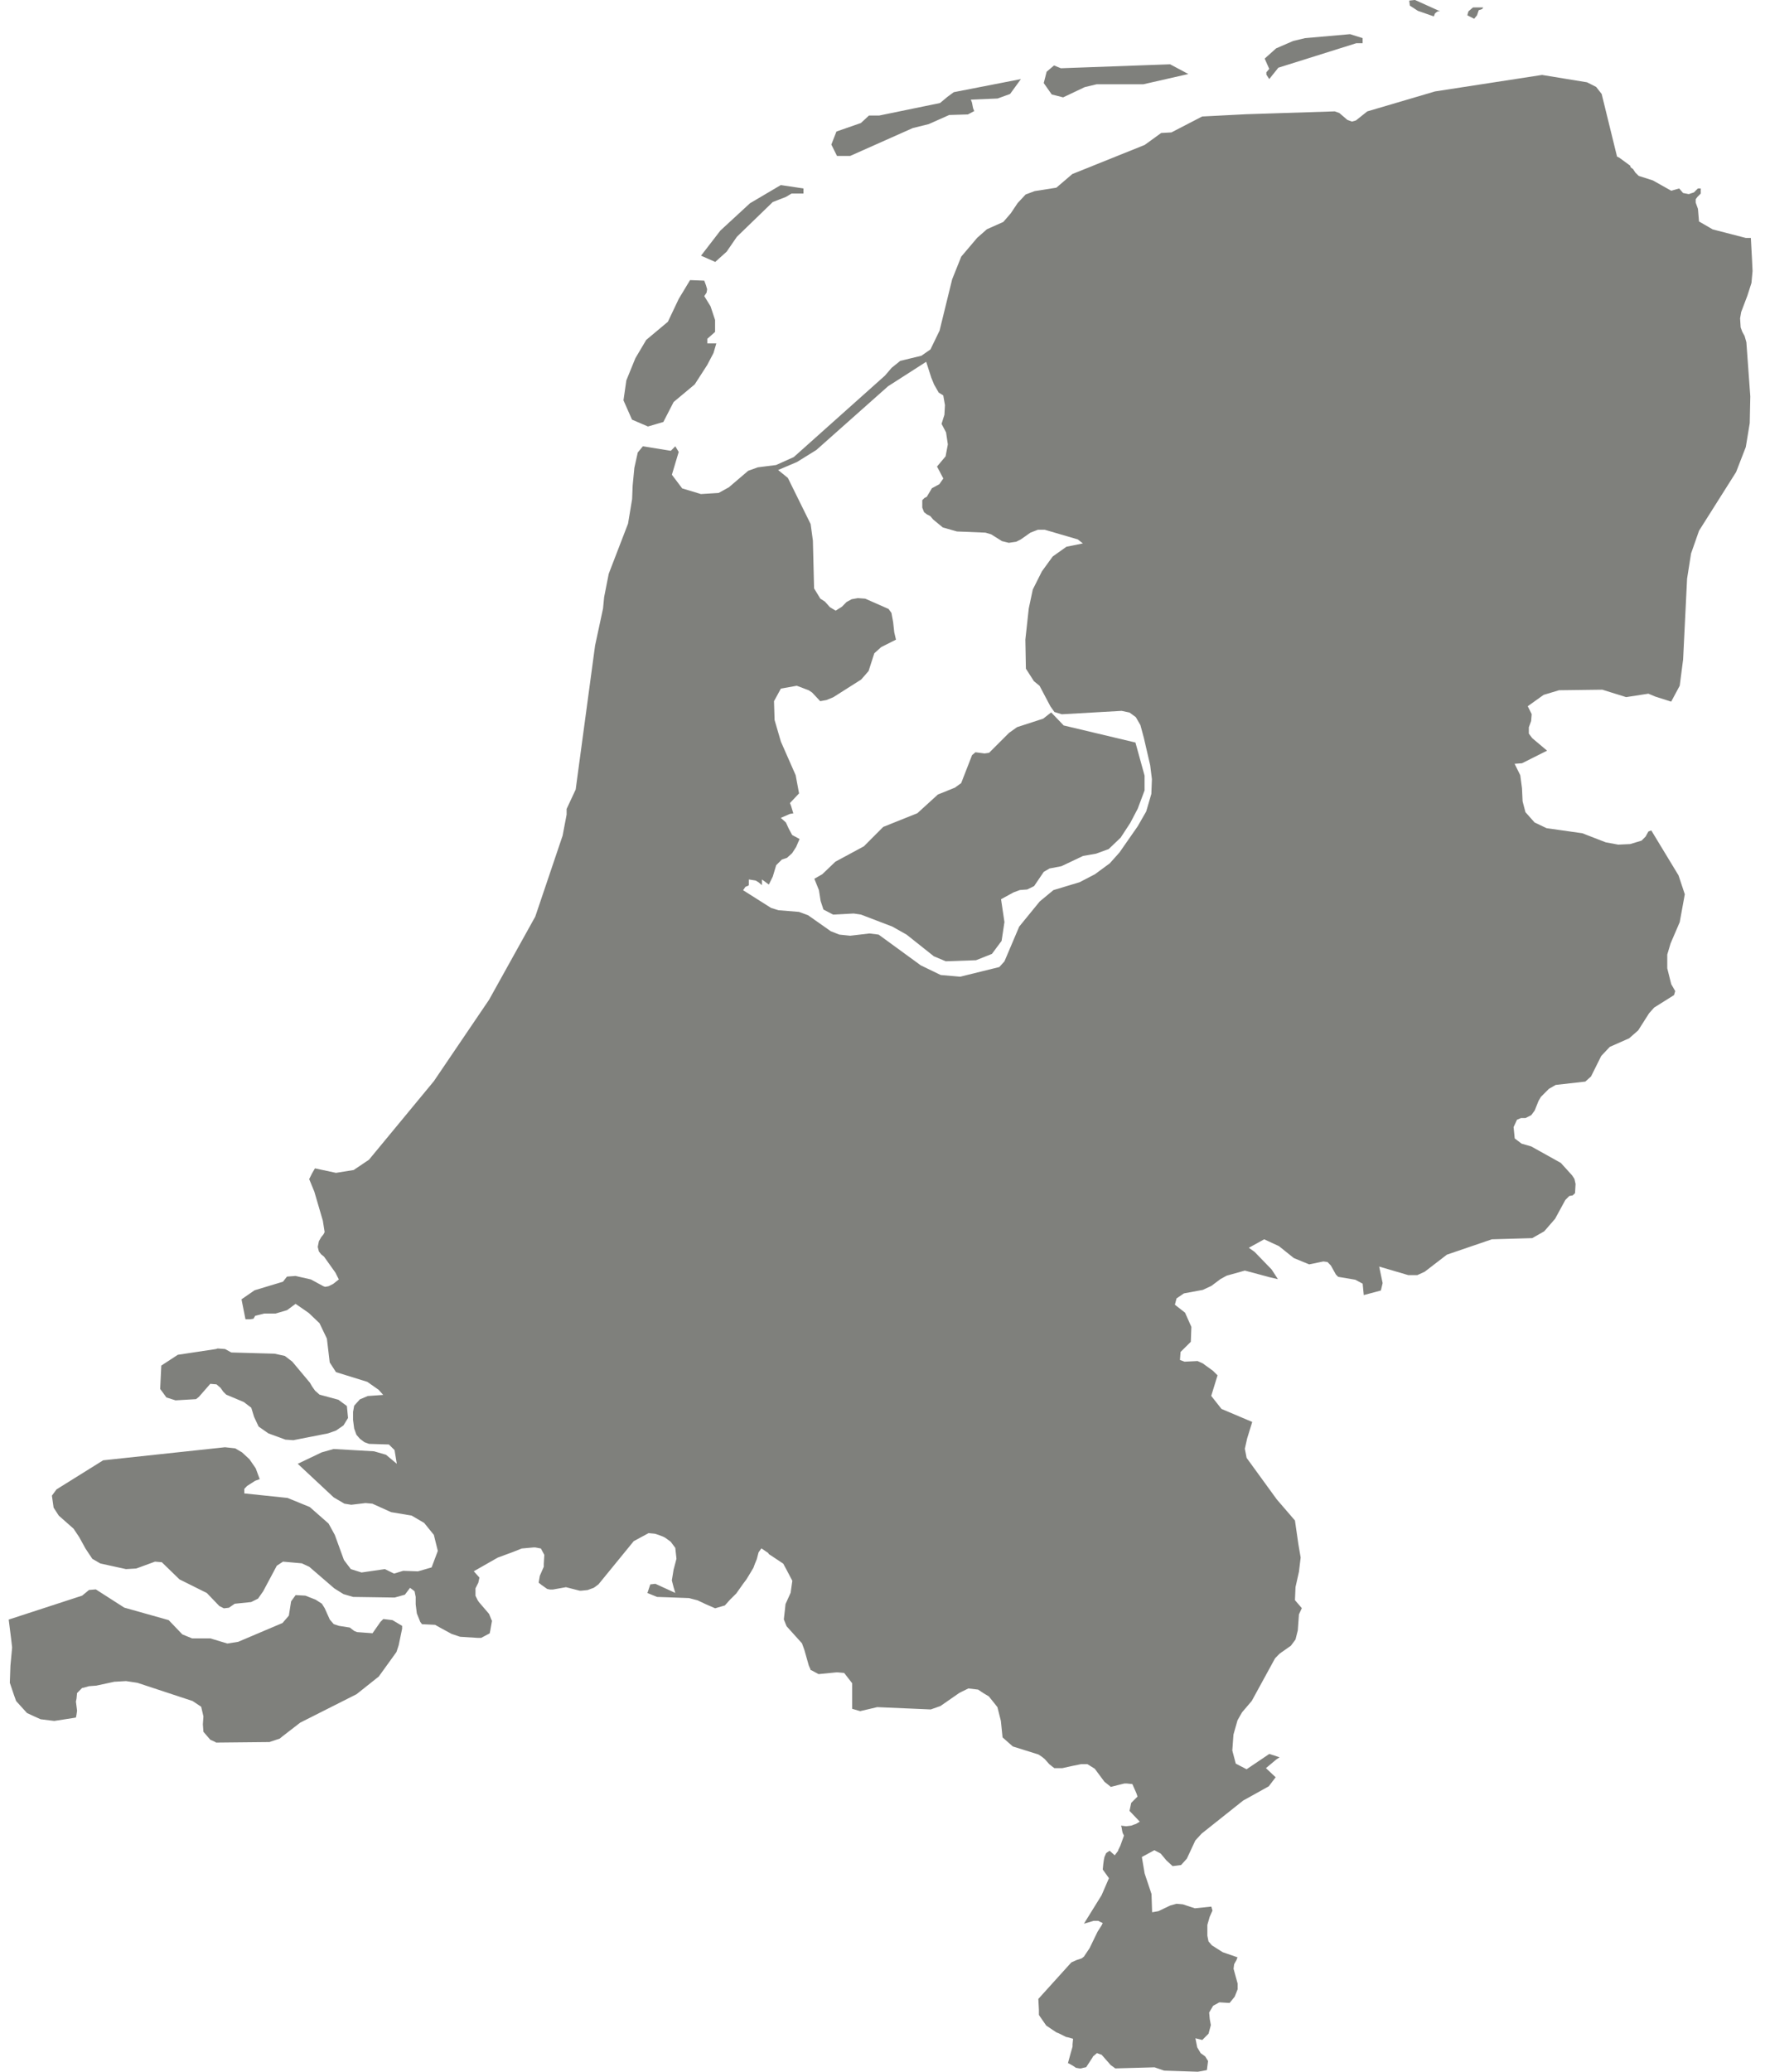 
<svg width="98px" height="115px" viewBox="0 0 98 115" version="1.1" xmlns="http://www.w3.org/2000/svg" xmlns:xlink="http://www.w3.org/1999/xlink">
    <!-- Generator: Sketch 51.2 (57519) - http://www.bohemiancoding.com/sketch -->
    <desc>Created with Sketch.</desc>
    <defs></defs>
    <g id="Page-1" stroke="none" stroke-width="1" fill="none" fill-rule="evenodd">
        <g id="NL-EPS-01-0001" transform="translate(-239, -127)" fill="#7F807C">
            <path d="M274.978,150.674 L275.832,150.423 L276.402,149.315 L277.573,148.337 L278.268,147.259 L278.616,146.596 L278.773,146.062 L278.272,146.062 L278.272,145.807 L278.704,145.425 L278.704,144.761 L278.452,144.002 L278.104,143.435 L278.232,143.244 L278.263,143.055 L278.199,142.836 L278.104,142.579 L277.315,142.548 L276.684,143.595 L276.084,144.86 L274.88,145.869 L274.279,146.884 L273.777,148.115 L273.618,149.221 L274.091,150.293 L274.978,150.674 Z M260.283,216.869 L260.126,217.025 L259.684,217.658 L258.829,217.595 L258.672,217.534 L258.421,217.342 L257.819,217.248 L257.531,217.152 L257.312,216.9 L257.028,216.268 L256.871,216.017 L256.523,215.794 L255.953,215.571 L255.415,215.541 L255.163,215.888 L255.038,216.681 L254.687,217.089 L252.225,218.134 L251.624,218.229 L250.676,217.943 L249.664,217.943 L249.124,217.722 L248.366,216.93 L245.9,216.236 L244.32,215.224 L243.943,215.256 L243.561,215.571 L239.483,216.9 L239.611,217.912 L239.673,218.448 L239.579,219.463 L239.546,220.409 L239.77,221.073 L239.895,221.421 L240.497,222.085 L240.904,222.275 L241.255,222.432 L241.76,222.495 L242.014,222.526 L243.026,222.369 L243.215,222.338 L243.248,222.179 L243.279,221.957 L243.215,221.451 L243.248,221.292 L243.279,220.978 L243.561,220.694 L243.592,220.694 L243.943,220.597 L244.351,220.566 L245.364,220.347 L245.427,220.347 L245.998,220.314 L246.628,220.409 L249.695,221.421 L250.17,221.737 L250.295,222.275 L250.264,222.716 L250.295,223.128 L250.676,223.569 L250.96,223.698 L250.991,223.728 L253.962,223.698 L254.343,223.569 L254.532,223.507 L254.687,223.379 L255.67,222.62 L258.797,221.042 L260.031,220.061 L261.012,218.701 L261.107,218.417 L261.137,218.322 L261.327,217.407 L261.327,217.248 L260.79,216.93 L260.283,216.869 Z M248.747,204.731 L249.883,204.664 L250.042,204.539 L250.676,203.814 L251.023,203.844 L251.243,204.034 L251.402,204.257 L251.561,204.414 L252.539,204.826 L252.951,205.14 L253.108,205.649 L253.359,206.185 L253.898,206.563 L254.847,206.911 L255.288,206.942 L257.218,206.563 L257.66,206.406 L258.071,206.122 L258.324,205.71 L258.261,205.047 L257.788,204.697 L256.742,204.414 L256.492,204.192 L256.335,203.969 L256.206,203.75 L255.227,202.58 L254.816,202.266 L254.246,202.141 L251.843,202.073 L251.497,201.883 L251.085,201.852 L250.991,201.883 L248.873,202.202 L247.956,202.801 L247.893,204.097 L248.241,204.571 L248.747,204.731 Z M298.06,167.269 L297.365,166.544 L296.923,166.891 L295.469,167.364 L295.024,167.682 L293.918,168.787 L293.668,168.823 L293.161,168.757 L292.973,168.916 L292.368,170.469 L292.021,170.721 L291.074,171.103 L289.934,172.142 L288.041,172.9 L286.965,173.978 L285.385,174.83 L284.658,175.526 L284.216,175.779 L284.47,176.409 L284.564,177.011 L284.721,177.486 L285.259,177.768 L286.399,177.707 L286.807,177.768 L288.546,178.433 L289.336,178.878 L290.849,180.08 L291.512,180.36 L293.192,180.3 L294.075,179.95 L294.613,179.226 L294.771,178.182 L294.582,176.914 L295.277,176.534 L295.628,176.404 L296.036,176.373 L296.418,176.185 L296.953,175.396 L297.271,175.208 L297.935,175.081 L299.136,174.512 L299.861,174.385 L300.559,174.13 L301.222,173.497 L301.758,172.677 L302.172,171.887 L302.551,170.876 L302.551,170.052 L302.044,168.216 L298.06,167.269 Z M302.928,171.066 L302.642,172.043 L302.169,172.867 L301.157,174.32 L300.62,174.921 L299.798,175.526 L298.944,175.97 L297.489,176.409 L296.729,177.039 L295.591,178.433 L294.771,180.363 L294.486,180.679 L292.308,181.216 L291.233,181.121 L290.125,180.585 L287.785,178.878 L287.278,178.815 L286.206,178.94 L285.605,178.878 L285.129,178.691 L283.867,177.803 L283.362,177.617 L282.222,177.524 L281.814,177.398 L280.261,176.415 L280.39,176.226 L280.545,176.164 L280.579,176.133 L280.579,175.817 L280.96,175.878 L281.119,175.976 L281.307,176.133 L281.307,175.817 L281.689,176.101 L281.908,175.657 L282.098,175.024 L282.415,174.71 L282.698,174.616 L282.982,174.359 L283.204,174.015 L283.396,173.571 L282.985,173.351 L282.797,173.003 L282.638,172.656 L282.353,172.399 L282.86,172.179 L283.049,172.149 L282.923,171.735 L282.862,171.575 L283.367,171.04 L283.179,170.031 L282.358,168.165 L282.008,166.966 L281.976,165.921 L282.358,165.223 L283.242,165.065 L283.906,165.317 L284.096,165.445 L284.541,165.921 L284.889,165.858 L285.27,165.701 L286.818,164.718 L287.228,164.247 L287.544,163.264 L287.926,162.92 L288.748,162.506 L288.653,162.096 L288.59,161.529 L288.496,161.021 L288.337,160.802 L287.042,160.231 L286.631,160.201 L286.284,160.263 L286,160.42 L285.748,160.677 L285.4,160.896 L285.085,160.708 L284.8,160.391 L284.549,160.231 L284.201,159.661 L284.135,157.006 L284.01,156.091 L282.745,153.528 L282.205,153.09 L283.251,152.645 L284.324,151.98 L288.308,148.441 L290.426,147.082 L290.709,147.965 L290.868,148.351 L291.121,148.792 L291.373,148.948 L291.468,149.488 L291.438,150.024 L291.279,150.527 L291.529,151.002 L291.628,151.667 L291.503,152.331 L291.027,152.897 L291.378,153.561 L291.152,153.88 L290.744,154.099 L290.46,154.575 L290.335,154.638 L290.208,154.763 L290.208,155.176 L290.306,155.428 L290.463,155.552 L290.653,155.647 L290.812,155.836 L291.348,156.278 L292.137,156.501 L293.72,156.567 L294.033,156.66 L294.634,157.037 L295.014,157.131 L295.424,157.071 L295.678,156.943 L296.213,156.567 L296.627,156.405 L297.009,156.405 L298.841,156.941 L299.127,157.164 L298.211,157.35 L297.451,157.889 L296.852,158.713 L296.345,159.722 L296.122,160.768 L295.932,162.504 L295.962,164.117 L296.408,164.812 L296.721,165.068 L297.322,166.206 L297.547,166.523 L297.954,166.648 L301.276,166.459 L301.719,166.553 L302.067,166.81 L302.32,167.249 L302.508,167.944 L302.864,169.482 L302.959,170.246 L302.928,171.066 Z M336.025,143.403 L336.248,142.706 L336.309,142.047 L336.278,141.382 L336.214,140.208 L335.934,140.208 L334.095,139.733 L333.336,139.293 L333.277,138.595 L333.152,138.246 L333.152,138.059 L333.246,137.932 L333.431,137.744 L333.431,137.461 L333.275,137.461 L333.053,137.68 L332.768,137.775 L332.453,137.715 L332.234,137.461 L331.792,137.587 L330.778,137.016 L329.986,136.763 L329.801,136.578 L329.674,136.386 L329.544,136.29 L329.514,136.196 L328.911,135.754 L328.785,135.694 L327.931,132.216 L327.624,131.825 L327.121,131.569 L324.621,131.16 L318.679,132.075 L314.916,133.184 L314.286,133.686 L314.065,133.749 L313.809,133.654 L313.368,133.275 L313.113,133.182 L308.182,133.341 L305.749,133.466 L304.042,134.35 L303.473,134.382 L302.556,135.046 L298.541,136.66 L297.652,137.419 L296.452,137.607 L295.947,137.796 L295.503,138.272 L295.122,138.841 L294.71,139.318 L293.796,139.726 L293.257,140.201 L292.371,141.246 L291.867,142.506 L291.168,145.354 L290.663,146.396 L290.159,146.747 L288.988,147.03 L288.512,147.412 L288.136,147.85 L283.074,152.371 L282.093,152.812 L281.081,152.94 L280.544,153.132 L279.472,154.047 L278.902,154.363 L277.919,154.424 L276.878,154.11 L276.306,153.352 L276.684,152.086 L276.496,151.773 L276.246,152.023 L274.695,151.773 L274.411,152.117 L274.222,152.97 L274.128,153.949 L274.097,154.708 L273.871,156.067 L272.799,158.849 L272.544,160.145 L272.483,160.776 L272.041,162.833 L270.964,170.825 L270.461,171.902 L270.461,172.215 L270.238,173.387 L268.72,177.879 L266.156,182.493 L263.09,187.014 L259.487,191.374 L258.636,191.946 L257.655,192.103 L256.487,191.853 L256.326,192.132 L256.167,192.45 L256.453,193.147 L256.926,194.761 L257.025,195.392 L256.96,195.517 L256.832,195.677 L256.706,195.897 L256.643,196.214 L256.706,196.467 L256.832,196.626 L256.991,196.754 L257.621,197.638 L257.814,198.019 L257.496,198.27 L257.244,198.396 L257.055,198.43 L256.956,198.396 L256.261,198.019 L255.408,197.826 L254.933,197.862 L254.713,198.145 L253.135,198.621 L252.409,199.123 L252.63,200.232 L252.885,200.232 L253.075,200.2 L253.169,200.037 L253.674,199.911 L254.306,199.911 L254.939,199.724 L255.412,199.374 L256.141,199.878 L256.74,200.448 L257.15,201.302 L257.307,202.626 L257.655,203.164 L259.393,203.703 L260.023,204.145 L260.277,204.429 L259.422,204.49 L258.98,204.677 L258.664,205.029 L258.603,205.374 L258.603,205.818 L258.664,206.291 L258.79,206.641 L258.98,206.861 L259.232,207.052 L259.487,207.146 L260.592,207.181 L260.907,207.491 L261.033,208.253 L260.431,207.75 L259.768,207.559 L257.525,207.431 L256.86,207.619 L255.532,208.253 L257.525,210.114 L258.123,210.466 L258.504,210.527 L259.294,210.432 L259.674,210.466 L260.717,210.937 L261.857,211.128 L262.552,211.535 L263.09,212.2 L263.309,213.088 L262.965,214.004 L262.206,214.223 L261.386,214.193 L260.879,214.348 L260.371,214.098 L259.075,214.286 L258.478,214.098 L258.097,213.593 L257.59,212.2 L257.243,211.569 L256.198,210.652 L254.967,210.148 L252.565,209.897 L252.565,209.643 L252.722,209.481 L253.165,209.197 L253.421,209.104 L253.198,208.503 L252.85,207.999 L252.439,207.619 L252.061,207.395 L251.492,207.334 L244.728,208.059 L242.137,209.674 L241.882,210.021 L241.976,210.685 L242.262,211.128 L243.085,211.855 L243.399,212.325 L243.747,212.958 L244.126,213.528 L244.57,213.785 L245.993,214.098 L246.563,214.066 L247.606,213.684 L247.984,213.716 L248.965,214.668 L250.484,215.425 L251.179,216.149 L251.431,216.275 L251.712,216.242 L252.032,216.021 L252.946,215.927 L253.326,215.737 L253.611,215.331 L254.369,213.91 L254.713,213.684 L255.759,213.778 L256.172,213.97 L257.564,215.17 L258.071,215.486 L258.609,215.643 L260.915,215.677 L261.482,215.518 L261.768,215.137 L262.018,215.326 L262.081,215.64 L262.081,216.054 L262.144,216.556 L262.335,217.031 L262.432,217.156 L263.156,217.191 L263.44,217.35 L264.072,217.694 L264.355,217.789 L264.543,217.853 L265.526,217.916 L265.715,217.916 L266.19,217.664 L266.223,217.504 L266.317,216.965 L266.284,216.905 L266.156,216.586 L265.59,215.926 L265.526,215.831 L265.401,215.578 L265.401,215.167 L265.56,214.85 L265.62,214.568 L265.307,214.218 L266.636,213.46 L267.488,213.146 L267.964,212.955 L268.625,212.895 L268.72,212.895 L269.034,212.955 L269.223,213.309 L269.192,213.811 L269.192,213.97 L268.972,214.473 L268.939,214.662 L268.908,214.85 L269.064,214.975 L269.38,215.198 L269.536,215.232 L269.697,215.232 L269.887,215.198 L270.426,215.102 L271.183,215.296 L271.278,215.296 L271.627,215.261 L271.974,215.133 L272.229,214.945 L274.188,212.546 L275.012,212.101 L275.356,212.134 L275.55,212.194 L275.801,212.289 L275.926,212.351 L276.239,212.577 L276.495,212.92 L276.56,213.523 L276.46,213.905 L276.401,214.125 L276.334,214.537 L276.303,214.725 L276.401,215.102 L276.495,215.42 L275.389,214.914 L275.106,214.948 L274.947,215.425 L275.484,215.643 L277.255,215.706 L277.479,215.766 L277.731,215.831 L278.203,216.054 L278.708,216.273 L279.246,216.116 L279.532,215.797 L279.88,215.452 L280.261,214.914 L280.449,214.662 L280.606,214.404 L280.832,214.027 L280.926,213.774 L281.02,213.55 L281.085,213.297 L281.119,213.169 L281.275,212.947 L281.655,213.203 L281.689,213.266 L281.731,213.292 L282.488,213.794 L282.676,214.142 L282.993,214.746 L282.899,215.411 L282.615,216.041 L282.582,216.355 L282.521,216.89 L282.676,217.272 L283.529,218.218 L283.657,218.568 L283.908,219.452 L284.005,219.671 L284.005,219.705 L284.036,219.705 L284.45,219.927 L285.427,219.831 L285.527,219.831 L285.871,219.862 L286.317,220.435 L286.317,221.853 L286.76,221.982 L287.707,221.76 L290.679,221.888 L291.215,221.7 L292.261,220.974 L292.386,220.91 L292.768,220.722 L293.307,220.786 L293.588,220.974 L293.903,221.162 L294.285,221.638 L294.381,221.763 L294.572,222.521 L294.666,223.439 L295.237,223.943 L296.658,224.388 L296.847,224.513 L297.004,224.638 L297.259,224.925 L297.417,225.051 L297.541,225.146 L297.987,225.146 L298.557,225.02 L299.026,224.925 L299.377,224.925 L299.784,225.177 L300.324,225.903 L300.641,226.155 L300.673,226.189 L301.053,226.092 L301.432,225.998 L301.557,225.998 L301.873,226.03 L302.096,226.536 L302.16,226.725 L301.968,226.914 L301.809,227.076 L301.715,227.518 L302.284,228.116 L302.127,228.212 L302.062,228.247 L301.968,228.278 L301.809,228.338 L301.526,228.372 L301.244,228.338 L301.276,228.435 L301.306,228.622 L301.337,228.749 L301.401,228.874 L301.401,228.909 L301.209,229.444 L301.084,229.701 L301.084,229.732 L300.894,229.985 L300.611,229.732 L300.42,229.86 L300.324,230.079 L300.291,230.236 L300.26,230.458 L300.229,230.774 L300.574,231.254 L300.165,232.199 L299.184,233.781 L299.723,233.622 L299.973,233.622 L300.229,233.747 L300.165,233.875 L299.942,234.223 L299.497,235.141 L299.18,235.613 L299.056,235.707 L298.771,235.801 L298.552,235.899 L298.485,235.93 L296.653,237.956 L296.684,238.555 L296.684,238.841 L296.744,238.935 L297.092,239.436 L297.661,239.818 L297.756,239.85 L298.201,240.073 L298.232,240.073 L298.582,240.168 L298.552,240.481 L298.552,240.607 L298.451,240.957 L298.295,241.527 L298.326,241.527 L298.552,241.654 L298.739,241.779 L298.93,241.813 L299.026,241.813 L299.153,241.779 L299.309,241.746 L299.66,241.209 L299.69,241.148 L299.909,240.963 L300.071,241.023 L300.165,241.054 L300.668,241.626 L300.925,241.813 L303.105,241.753 L303.641,241.938 L303.675,241.938 L305.507,241.998 L305.698,241.967 L306.012,241.907 L306.076,241.402 L305.918,241.148 L305.663,240.963 L305.474,240.643 L305.374,240.14 L305.756,240.235 L306.104,239.885 L306.231,239.409 L306.169,239.064 L306.137,238.713 L306.358,238.335 L306.707,238.146 L307.272,238.181 L307.557,237.83 L307.718,237.422 L307.718,237.104 L307.492,236.282 L307.525,236.029 L307.651,235.804 L307.711,235.647 L306.891,235.364 L306.292,234.984 L306.101,234.764 L306.038,234.448 L306.038,233.846 L306.165,233.403 L306.321,233.052 L306.258,232.832 L305.343,232.926 L304.679,232.707 L304.329,232.675 L303.982,232.769 L303.317,233.086 L302.97,233.146 L302.937,232.134 L302.556,230.997 L302.4,230.079 L303.095,229.701 L303.446,229.887 L303.76,230.264 L304.108,230.585 L304.579,230.524 L304.899,230.17 L305.369,229.162 L305.72,228.779 L308.026,226.945 L309.447,226.155 L309.829,225.653 L309.291,225.146 L309.858,224.67 L310.048,224.544 L309.478,224.357 L308.216,225.208 L307.615,224.895 L307.423,224.168 L307.487,223.282 L307.711,222.492 L307.962,222.05 L308.502,221.417 L309.798,219.047 L310.048,218.792 L310.678,218.349 L310.932,218.004 L311.059,217.5 L311.123,216.612 L311.283,216.265 L310.901,215.822 L310.932,215.098 L311.123,214.245 L311.218,213.455 L311.093,212.728 L310.901,211.4 L309.892,210.229 L308.216,207.923 L308.119,207.416 L308.245,206.851 L308.529,205.93 L306.822,205.207 L306.252,204.483 L306.603,203.342 L306.347,203.089 L305.78,202.678 L305.494,202.549 L304.771,202.584 L304.516,202.489 L304.549,202.046 L305.119,201.481 L305.15,200.654 L304.799,199.864 L304.235,199.423 L304.326,199.072 L304.738,198.793 L305.783,198.6 L306.258,198.38 L306.761,198.002 L307.109,197.81 L308.119,197.528 L308.941,197.747 L309.541,197.909 L309.955,198.003 L309.605,197.465 L308.658,196.488 L308.341,196.262 L309.194,195.791 L310.014,196.172 L310.838,196.832 L311.69,197.183 L312.48,197.021 L312.706,197.052 L312.894,197.245 L313.175,197.747 L313.301,197.875 L314.25,198.035 L314.661,198.255 L314.722,198.887 L315.672,198.633 L315.769,198.223 L315.578,197.305 L317.191,197.779 L317.695,197.779 L318.106,197.591 L319.337,196.644 L321.834,195.791 L324.077,195.726 L324.741,195.348 L325.345,194.653 L325.915,193.606 L326.134,193.388 L326.323,193.355 L326.452,193.23 L326.482,192.723 L326.419,192.44 L326.294,192.247 L325.664,191.552 L324.02,190.636 L323.484,190.481 L323.104,190.193 L323.04,189.564 L323.23,189.154 L323.454,189.061 L323.703,189.061 L324.02,188.901 L324.211,188.645 L324.428,188.105 L324.557,187.886 L324.999,187.442 L325.379,187.222 L327.023,187.037 L327.34,186.753 L327.907,185.614 L328.382,185.11 L329.458,184.634 L329.959,184.194 L330.564,183.244 L330.845,182.929 L331.951,182.234 L332.014,182.011 L331.795,181.633 L331.573,180.749 L331.573,179.985 L331.761,179.359 L332.265,178.187 L332.547,176.64 L332.2,175.593 L330.685,173.094 L330.524,173.157 L330.368,173.44 L330.145,173.662 L329.514,173.853 L328.849,173.884 L328.154,173.755 L326.856,173.252 L324.867,172.969 L324.205,172.652 L323.699,172.082 L323.541,171.48 L323.507,170.755 L323.411,170.031 L323.097,169.397 L323.507,169.367 L324.9,168.668 L324.075,167.973 L323.888,167.722 L323.888,167.368 L324.015,167.024 L324.046,166.642 L323.827,166.201 L324.71,165.57 L325.564,165.314 L327.966,165.283 L329.29,165.696 L330.524,165.505 L330.907,165.665 L331.791,165.947 L332.265,165.064 L332.453,163.61 L332.674,159.118 L332.894,157.725 L333.336,156.462 L335.394,153.205 L335.934,151.814 L336.153,150.486 L336.184,149 L335.965,145.993 L335.867,145.649 L335.743,145.427 L335.648,145.173 L335.617,144.668 L335.677,144.321 L336.025,143.403 Z M279.347,140.969 L279.915,140.143 L281.908,138.214 L282.634,137.932 L282.949,137.744 L283.612,137.744 L283.612,137.461 L282.353,137.273 L280.643,138.282 L278.999,139.798 L277.924,141.192 L278.713,141.54 L279.347,140.969 Z M317.724,127.601 L318.613,127.911 L318.673,127.752 L318.739,127.692 L318.832,127.628 L318.959,127.628 L317.565,126.998 L317.247,127.033 L317.28,127.312 L317.724,127.601 Z M321.01,127.85 L321.105,127.568 L321.296,127.503 L321.356,127.412 L320.788,127.412 L320.533,127.631 L320.473,127.85 L320.851,128.043 L321.01,127.85 Z M309.314,131.015 L309.314,131.14 L309.473,131.39 L309.979,130.758 L314.31,129.398 L314.658,129.398 L314.658,129.116 L313.96,128.897 L311.466,129.116 L310.802,129.274 L309.854,129.686 L309.22,130.253 L309.473,130.823 L309.314,131.015 Z M286.204,135.656 L289.68,134.109 L290.567,133.889 L291.704,133.383 L292.742,133.352 L293.093,133.166 L293.029,133.006 L292.966,132.688 L292.905,132.53 L294.389,132.468 L295.084,132.216 L295.685,131.39 L291.957,132.117 L291.607,132.375 L291.194,132.719 L287.814,133.414 L287.247,133.414 L286.802,133.828 L285.442,134.301 L285.16,135.025 L285.473,135.656 L286.204,135.656 Z M298.029,132.405 L299.231,131.835 L299.895,131.677 L302.485,131.677 L304.982,131.109 L303.97,130.569 L297.902,130.789 L297.525,130.633 L297.113,130.982 L296.953,131.612 L297.396,132.243 L298.029,132.405 Z" id="Fill-3"></path>
        </g>
    </g>
</svg>